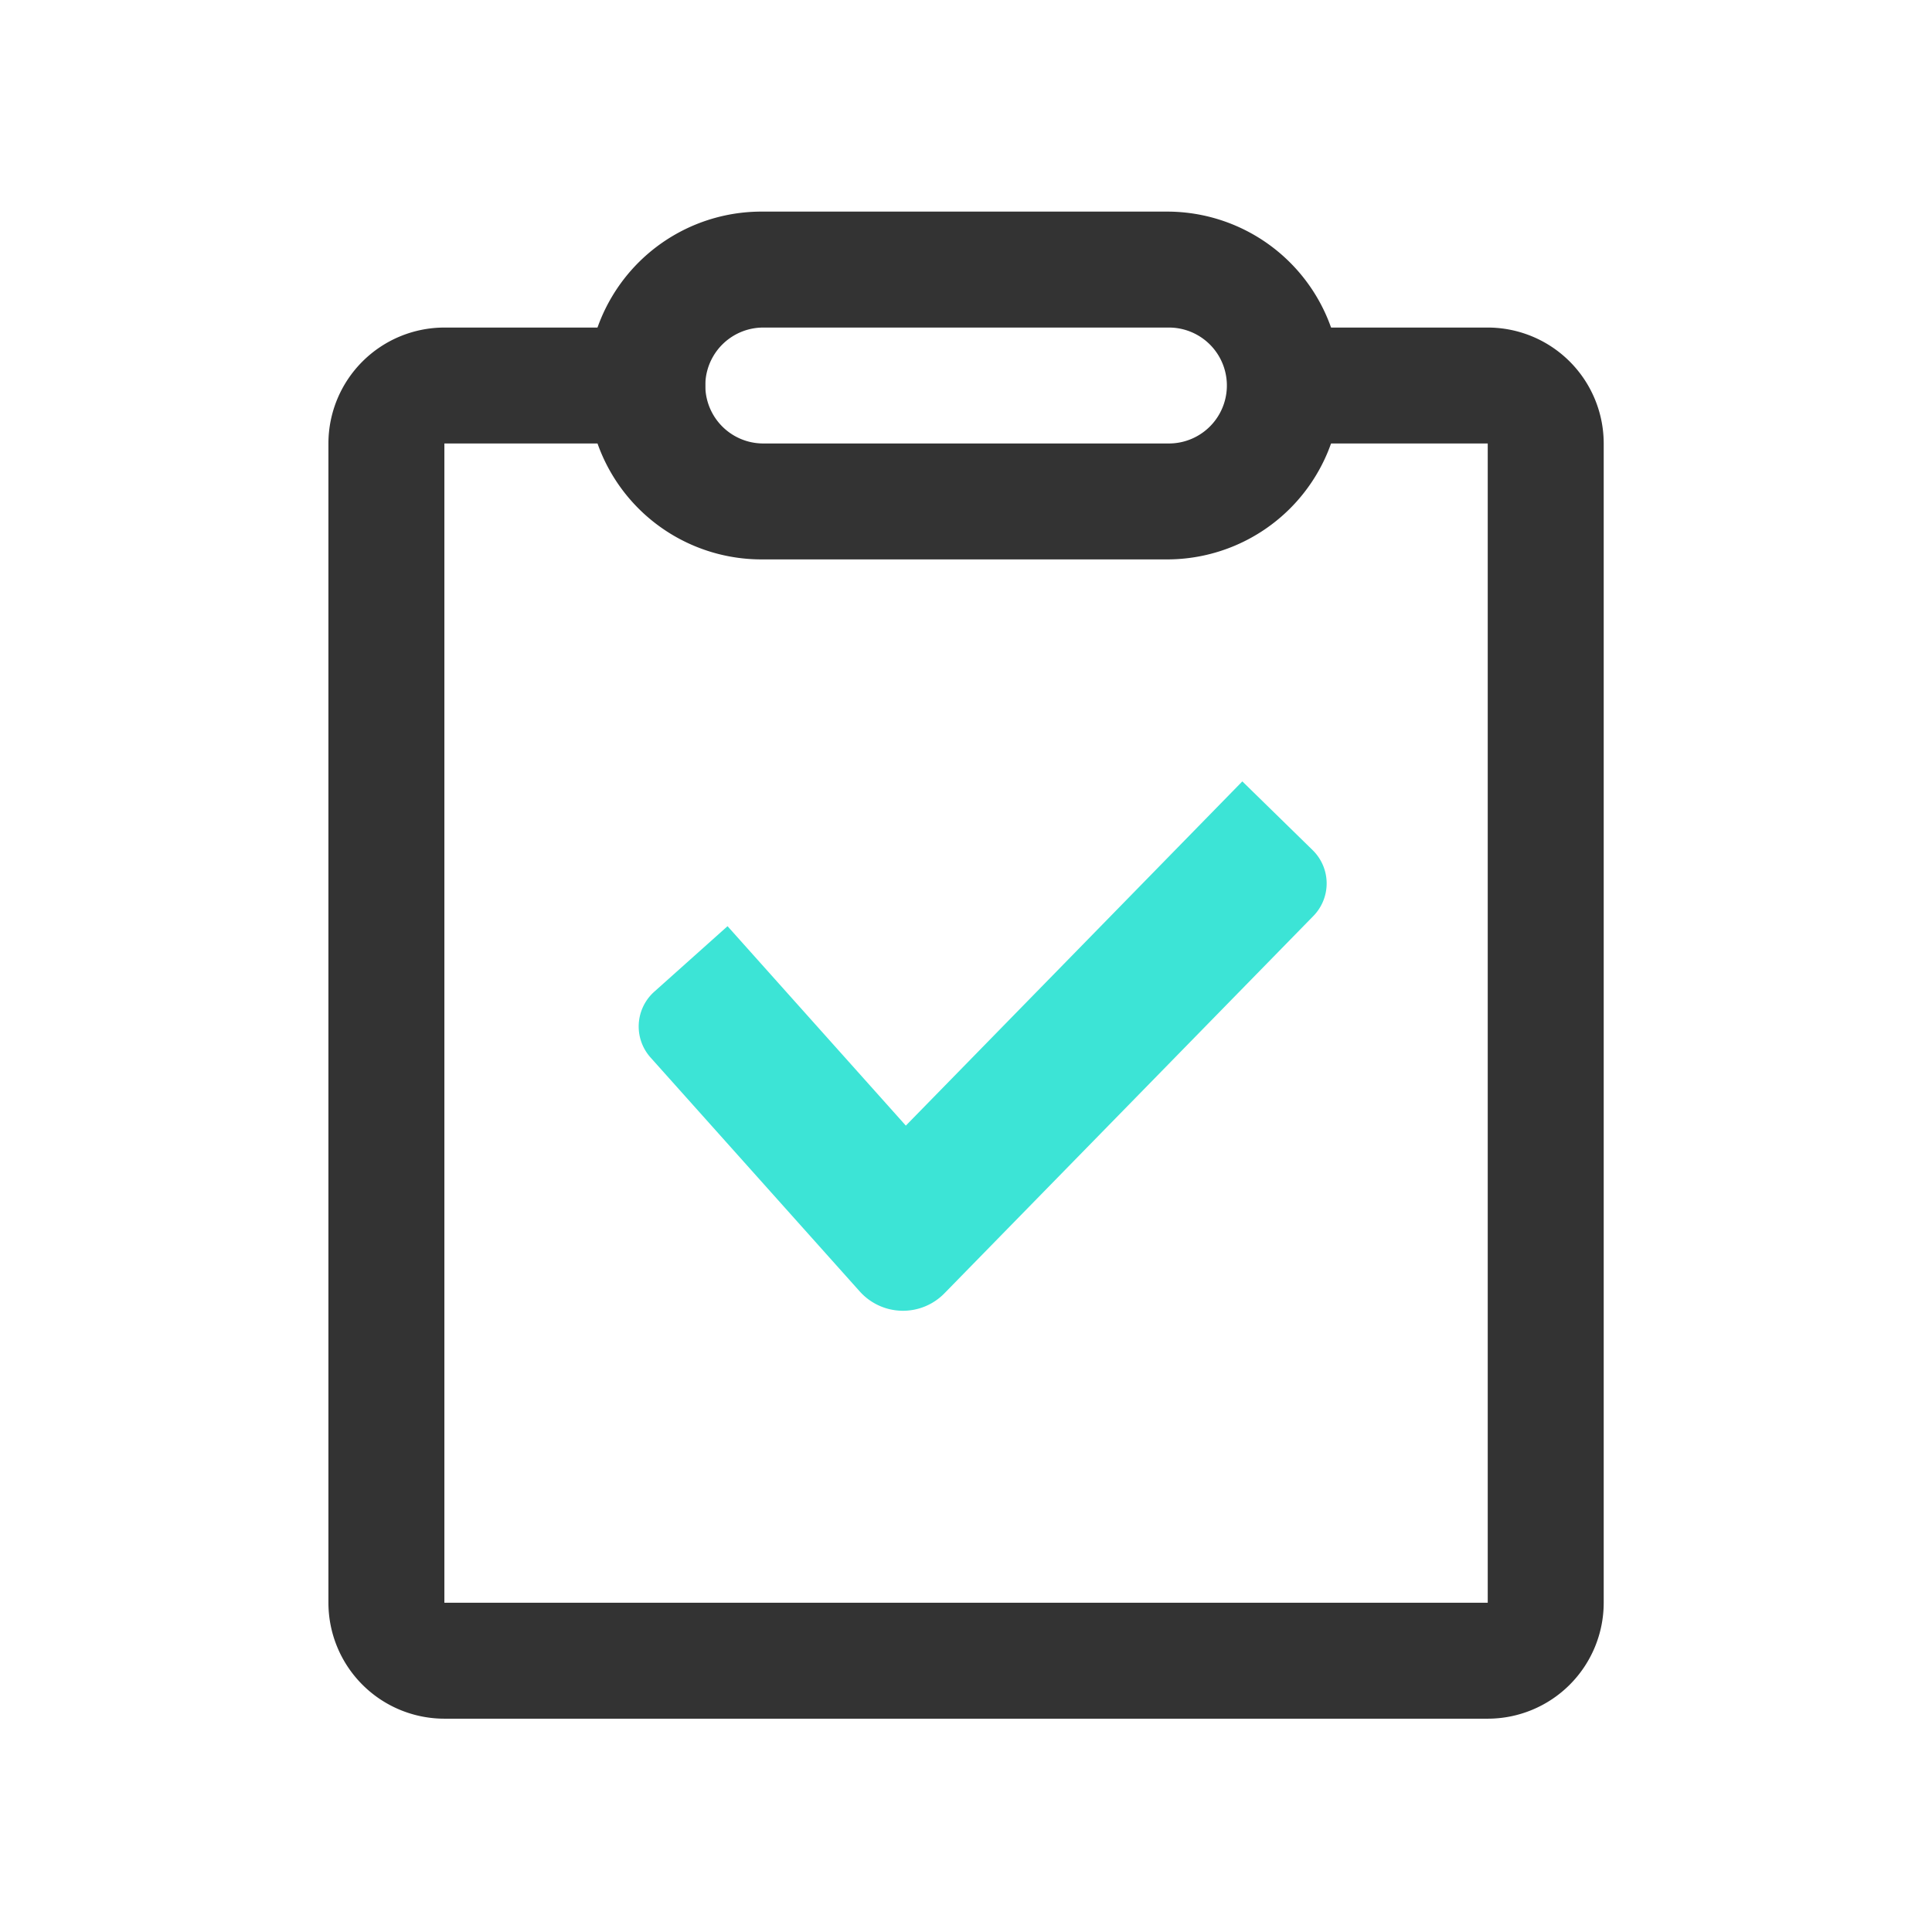 <?xml version="1.0" standalone="no"?><!DOCTYPE svg PUBLIC "-//W3C//DTD SVG 1.1//EN"
        "http://www.w3.org/Graphics/SVG/1.1/DTD/svg11.dtd">
<svg class="icon" width="200px" height="200.00px" viewBox="0 0 1024 1024" version="1.1"
     xmlns="http://www.w3.org/2000/svg">
    <path d="M788.52 910.94h-553a61.51 61.51 0 0 1-61.45-61.45V235.05a61.51 61.51 0 0 1 61.45-61.44h107.53a30.72 30.72 0 1 1 0 61.44H235.53v614.44h553V235.05h-99.86a30.72 30.72 0 1 1 0-61.44h99.85A61.5 61.5 0 0 1 850 235.05V849.5a61.5 61.5 0 0 1-61.44 61.44z m0 0"
          fill="#333333"/>
    <path d="M619.55 296.49h-215a92.17 92.17 0 1 1 0-184.33h215a92.17 92.17 0 0 1 0 184.33z m-215-122.88a30.72 30.72 0 0 0 0 61.44h215a30.72 30.72 0 1 0 0-61.44z m0 0"
          fill="#333333"/>
    <path d="M455.69 684.5l-110.89-124a24.68 24.68 0 0 1 1.95-34.85l38.86-34.75 94.5 105.7 178.35-182.45 37.27 36.44a24.68 24.68 0 0 1 0.39 34.9l-195.56 200a30.72 30.72 0 0 1-44.87-1z m0 0"
          fill="#3CE4D6"/>
</svg>